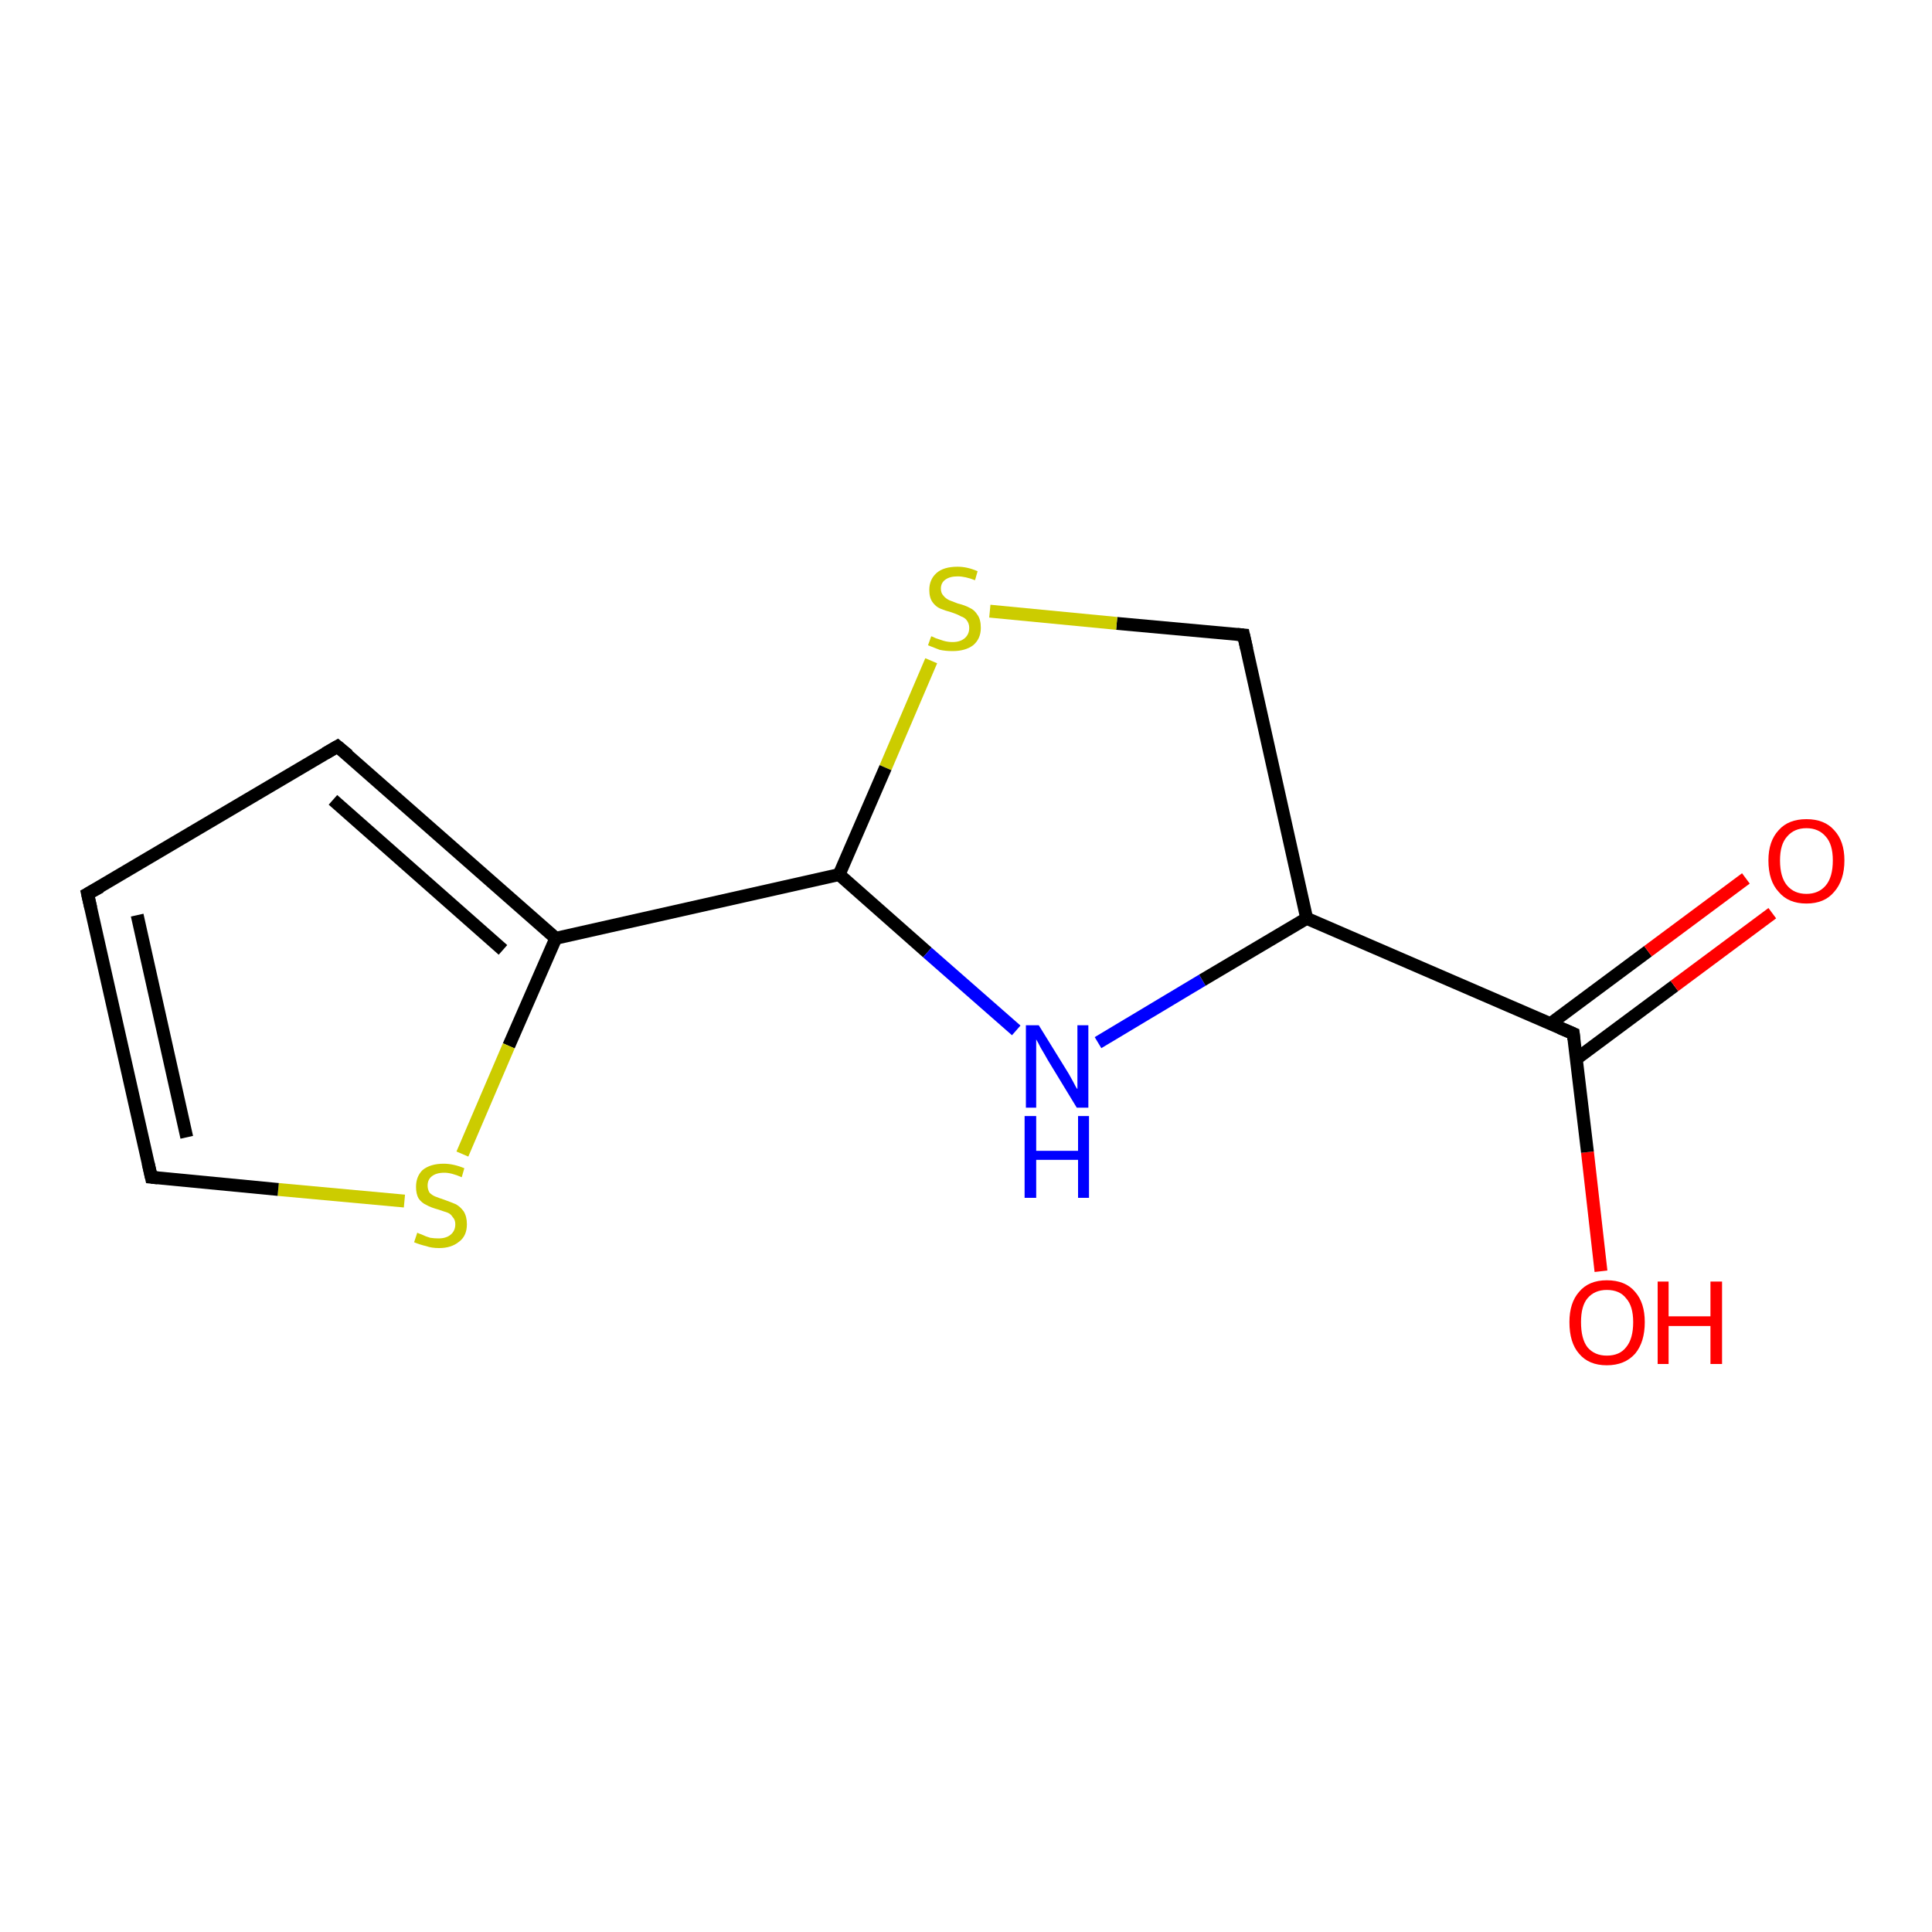 <?xml version='1.0' encoding='iso-8859-1'?>
<svg version='1.1' baseProfile='full'
              xmlns='http://www.w3.org/2000/svg'
                      xmlns:rdkit='http://www.rdkit.org/xml'
                      xmlns:xlink='http://www.w3.org/1999/xlink'
                  xml:space='preserve'
width='300px' height='300px' viewBox='0 0 300 300'>
<!-- END OF HEADER -->
<rect style='opacity:1.0;fill:#FFFFFF;stroke:none' width='300.0' height='300.0' x='0.0' y='0.0'> </rect>
<path class='bond-0 atom-0 atom-1' d='M 248.6,197.4 L 246.5,178.9' style='fill:none;fill-rule:evenodd;stroke:#FF0000;stroke-width:2.0px;stroke-linecap:butt;stroke-linejoin:miter;stroke-opacity:1' />
<path class='bond-0 atom-0 atom-1' d='M 246.5,178.9 L 244.3,160.5' style='fill:none;fill-rule:evenodd;stroke:#000000;stroke-width:2.0px;stroke-linecap:butt;stroke-linejoin:miter;stroke-opacity:1' />
<path class='bond-1 atom-1 atom-2' d='M 244.8,164.4 L 260.0,153.1' style='fill:none;fill-rule:evenodd;stroke:#000000;stroke-width:2.0px;stroke-linecap:butt;stroke-linejoin:miter;stroke-opacity:1' />
<path class='bond-1 atom-1 atom-2' d='M 260.0,153.1 L 275.2,141.8' style='fill:none;fill-rule:evenodd;stroke:#FF0000;stroke-width:2.0px;stroke-linecap:butt;stroke-linejoin:miter;stroke-opacity:1' />
<path class='bond-1 atom-1 atom-2' d='M 240.7,159.0 L 255.9,147.7' style='fill:none;fill-rule:evenodd;stroke:#000000;stroke-width:2.0px;stroke-linecap:butt;stroke-linejoin:miter;stroke-opacity:1' />
<path class='bond-1 atom-1 atom-2' d='M 255.9,147.7 L 271.1,136.4' style='fill:none;fill-rule:evenodd;stroke:#FF0000;stroke-width:2.0px;stroke-linecap:butt;stroke-linejoin:miter;stroke-opacity:1' />
<path class='bond-2 atom-1 atom-3' d='M 244.3,160.5 L 202.9,142.6' style='fill:none;fill-rule:evenodd;stroke:#000000;stroke-width:2.0px;stroke-linecap:butt;stroke-linejoin:miter;stroke-opacity:1' />
<path class='bond-3 atom-3 atom-4' d='M 202.9,142.6 L 193.1,98.6' style='fill:none;fill-rule:evenodd;stroke:#000000;stroke-width:2.0px;stroke-linecap:butt;stroke-linejoin:miter;stroke-opacity:1' />
<path class='bond-4 atom-4 atom-5' d='M 193.1,98.6 L 173.4,96.8' style='fill:none;fill-rule:evenodd;stroke:#000000;stroke-width:2.0px;stroke-linecap:butt;stroke-linejoin:miter;stroke-opacity:1' />
<path class='bond-4 atom-4 atom-5' d='M 173.4,96.8 L 153.7,94.9' style='fill:none;fill-rule:evenodd;stroke:#CCCC00;stroke-width:2.0px;stroke-linecap:butt;stroke-linejoin:miter;stroke-opacity:1' />
<path class='bond-5 atom-5 atom-6' d='M 144.6,102.6 L 137.5,119.2' style='fill:none;fill-rule:evenodd;stroke:#CCCC00;stroke-width:2.0px;stroke-linecap:butt;stroke-linejoin:miter;stroke-opacity:1' />
<path class='bond-5 atom-5 atom-6' d='M 137.5,119.2 L 130.3,135.8' style='fill:none;fill-rule:evenodd;stroke:#000000;stroke-width:2.0px;stroke-linecap:butt;stroke-linejoin:miter;stroke-opacity:1' />
<path class='bond-6 atom-6 atom-7' d='M 130.3,135.8 L 144.0,147.9' style='fill:none;fill-rule:evenodd;stroke:#000000;stroke-width:2.0px;stroke-linecap:butt;stroke-linejoin:miter;stroke-opacity:1' />
<path class='bond-6 atom-6 atom-7' d='M 144.0,147.9 L 157.8,160.0' style='fill:none;fill-rule:evenodd;stroke:#0000FF;stroke-width:2.0px;stroke-linecap:butt;stroke-linejoin:miter;stroke-opacity:1' />
<path class='bond-7 atom-6 atom-8' d='M 130.3,135.8 L 86.3,145.7' style='fill:none;fill-rule:evenodd;stroke:#000000;stroke-width:2.0px;stroke-linecap:butt;stroke-linejoin:miter;stroke-opacity:1' />
<path class='bond-8 atom-8 atom-9' d='M 86.3,145.7 L 79.0,162.4' style='fill:none;fill-rule:evenodd;stroke:#000000;stroke-width:2.0px;stroke-linecap:butt;stroke-linejoin:miter;stroke-opacity:1' />
<path class='bond-8 atom-8 atom-9' d='M 79.0,162.4 L 71.8,179.2' style='fill:none;fill-rule:evenodd;stroke:#CCCC00;stroke-width:2.0px;stroke-linecap:butt;stroke-linejoin:miter;stroke-opacity:1' />
<path class='bond-9 atom-9 atom-10' d='M 62.8,186.5 L 43.2,184.7' style='fill:none;fill-rule:evenodd;stroke:#CCCC00;stroke-width:2.0px;stroke-linecap:butt;stroke-linejoin:miter;stroke-opacity:1' />
<path class='bond-9 atom-9 atom-10' d='M 43.2,184.7 L 23.5,182.8' style='fill:none;fill-rule:evenodd;stroke:#000000;stroke-width:2.0px;stroke-linecap:butt;stroke-linejoin:miter;stroke-opacity:1' />
<path class='bond-10 atom-10 atom-11' d='M 23.5,182.8 L 13.6,138.8' style='fill:none;fill-rule:evenodd;stroke:#000000;stroke-width:2.0px;stroke-linecap:butt;stroke-linejoin:miter;stroke-opacity:1' />
<path class='bond-10 atom-10 atom-11' d='M 29.0,176.6 L 21.3,142.1' style='fill:none;fill-rule:evenodd;stroke:#000000;stroke-width:2.0px;stroke-linecap:butt;stroke-linejoin:miter;stroke-opacity:1' />
<path class='bond-11 atom-11 atom-12' d='M 13.6,138.8 L 52.4,115.9' style='fill:none;fill-rule:evenodd;stroke:#000000;stroke-width:2.0px;stroke-linecap:butt;stroke-linejoin:miter;stroke-opacity:1' />
<path class='bond-12 atom-7 atom-3' d='M 170.5,161.9 L 186.7,152.2' style='fill:none;fill-rule:evenodd;stroke:#0000FF;stroke-width:2.0px;stroke-linecap:butt;stroke-linejoin:miter;stroke-opacity:1' />
<path class='bond-12 atom-7 atom-3' d='M 186.7,152.2 L 202.9,142.6' style='fill:none;fill-rule:evenodd;stroke:#000000;stroke-width:2.0px;stroke-linecap:butt;stroke-linejoin:miter;stroke-opacity:1' />
<path class='bond-13 atom-12 atom-8' d='M 52.4,115.9 L 86.3,145.7' style='fill:none;fill-rule:evenodd;stroke:#000000;stroke-width:2.0px;stroke-linecap:butt;stroke-linejoin:miter;stroke-opacity:1' />
<path class='bond-13 atom-12 atom-8' d='M 51.7,124.2 L 78.1,147.5' style='fill:none;fill-rule:evenodd;stroke:#000000;stroke-width:2.0px;stroke-linecap:butt;stroke-linejoin:miter;stroke-opacity:1' />
<path d='M 244.4,161.4 L 244.3,160.5 L 242.2,159.6' style='fill:none;stroke:#000000;stroke-width:2.0px;stroke-linecap:butt;stroke-linejoin:miter;stroke-opacity:1;' />
<path d='M 193.6,100.8 L 193.1,98.6 L 192.1,98.5' style='fill:none;stroke:#000000;stroke-width:2.0px;stroke-linecap:butt;stroke-linejoin:miter;stroke-opacity:1;' />
<path d='M 24.5,182.9 L 23.5,182.8 L 23.0,180.6' style='fill:none;stroke:#000000;stroke-width:2.0px;stroke-linecap:butt;stroke-linejoin:miter;stroke-opacity:1;' />
<path d='M 14.1,141.0 L 13.6,138.8 L 15.6,137.7' style='fill:none;stroke:#000000;stroke-width:2.0px;stroke-linecap:butt;stroke-linejoin:miter;stroke-opacity:1;' />
<path d='M 50.5,117.0 L 52.4,115.9 L 54.1,117.3' style='fill:none;stroke:#000000;stroke-width:2.0px;stroke-linecap:butt;stroke-linejoin:miter;stroke-opacity:1;' />
<path class='atom-0' d='M 243.7 205.3
Q 243.7 202.3, 245.2 200.6
Q 246.7 198.8, 249.5 198.8
Q 252.4 198.8, 253.9 200.6
Q 255.4 202.3, 255.4 205.3
Q 255.4 208.4, 253.9 210.2
Q 252.3 212.0, 249.5 212.0
Q 246.7 212.0, 245.2 210.2
Q 243.7 208.5, 243.7 205.3
M 249.5 210.5
Q 251.5 210.5, 252.5 209.2
Q 253.6 207.9, 253.6 205.3
Q 253.6 202.8, 252.5 201.6
Q 251.5 200.3, 249.5 200.3
Q 247.6 200.3, 246.5 201.6
Q 245.5 202.8, 245.5 205.3
Q 245.5 207.9, 246.5 209.2
Q 247.6 210.5, 249.5 210.5
' fill='#FF0000'/>
<path class='atom-0' d='M 257.4 199.0
L 259.1 199.0
L 259.1 204.4
L 265.6 204.4
L 265.6 199.0
L 267.4 199.0
L 267.4 211.8
L 265.6 211.8
L 265.6 205.9
L 259.1 205.9
L 259.1 211.8
L 257.4 211.8
L 257.4 199.0
' fill='#FF0000'/>
<path class='atom-2' d='M 274.6 133.6
Q 274.6 130.6, 276.2 128.9
Q 277.7 127.2, 280.5 127.2
Q 283.3 127.2, 284.8 128.9
Q 286.4 130.6, 286.4 133.6
Q 286.4 136.7, 284.8 138.5
Q 283.3 140.3, 280.5 140.3
Q 277.7 140.3, 276.2 138.5
Q 274.6 136.8, 274.6 133.6
M 280.5 138.8
Q 282.4 138.8, 283.5 137.5
Q 284.6 136.2, 284.6 133.6
Q 284.6 131.1, 283.5 129.9
Q 282.4 128.6, 280.5 128.6
Q 278.6 128.6, 277.5 129.9
Q 276.4 131.1, 276.4 133.6
Q 276.4 136.2, 277.5 137.5
Q 278.6 138.8, 280.5 138.8
' fill='#FF0000'/>
<path class='atom-5' d='M 144.6 98.8
Q 144.7 98.8, 145.3 99.1
Q 145.9 99.3, 146.5 99.5
Q 147.2 99.7, 147.9 99.7
Q 149.1 99.7, 149.8 99.1
Q 150.5 98.5, 150.5 97.5
Q 150.5 96.8, 150.1 96.3
Q 149.8 95.9, 149.2 95.7
Q 148.7 95.4, 147.8 95.1
Q 146.7 94.8, 146.0 94.5
Q 145.3 94.2, 144.8 93.5
Q 144.3 92.8, 144.3 91.6
Q 144.3 90.0, 145.4 89.0
Q 146.5 88.0, 148.7 88.0
Q 150.2 88.0, 151.8 88.7
L 151.4 90.1
Q 149.9 89.5, 148.7 89.5
Q 147.5 89.5, 146.8 90.0
Q 146.1 90.5, 146.1 91.4
Q 146.1 92.1, 146.5 92.5
Q 146.8 92.9, 147.4 93.2
Q 147.9 93.4, 148.7 93.7
Q 149.9 94.0, 150.6 94.4
Q 151.3 94.7, 151.8 95.5
Q 152.3 96.2, 152.3 97.5
Q 152.3 99.2, 151.1 100.2
Q 149.9 101.1, 147.9 101.1
Q 146.8 101.1, 145.9 100.9
Q 145.1 100.6, 144.1 100.2
L 144.6 98.8
' fill='#CCCC00'/>
<path class='atom-7' d='M 161.3 159.2
L 165.5 166.0
Q 165.9 166.6, 166.6 167.9
Q 167.2 169.1, 167.3 169.1
L 167.3 159.2
L 169.0 159.2
L 169.0 172.0
L 167.2 172.0
L 162.7 164.6
Q 162.2 163.7, 161.6 162.7
Q 161.1 161.7, 160.9 161.4
L 160.9 172.0
L 159.3 172.0
L 159.3 159.2
L 161.3 159.2
' fill='#0000FF'/>
<path class='atom-7' d='M 159.1 173.3
L 160.9 173.3
L 160.9 178.7
L 167.4 178.7
L 167.4 173.3
L 169.1 173.3
L 169.1 186.0
L 167.4 186.0
L 167.4 180.1
L 160.9 180.1
L 160.9 186.0
L 159.1 186.0
L 159.1 173.3
' fill='#0000FF'/>
<path class='atom-9' d='M 64.8 191.4
Q 64.9 191.5, 65.5 191.7
Q 66.1 192.0, 66.8 192.2
Q 67.4 192.3, 68.1 192.3
Q 69.3 192.3, 70.0 191.7
Q 70.7 191.1, 70.7 190.1
Q 70.7 189.4, 70.3 189.0
Q 70.0 188.5, 69.5 188.3
Q 68.9 188.1, 68.0 187.8
Q 66.9 187.5, 66.2 187.1
Q 65.5 186.8, 65.0 186.1
Q 64.6 185.4, 64.6 184.3
Q 64.6 182.7, 65.6 181.7
Q 66.8 180.7, 68.9 180.7
Q 70.4 180.7, 72.1 181.4
L 71.7 182.8
Q 70.1 182.1, 69.0 182.1
Q 67.7 182.1, 67.0 182.7
Q 66.4 183.2, 66.4 184.1
Q 66.4 184.7, 66.7 185.2
Q 67.1 185.6, 67.6 185.8
Q 68.1 186.0, 69.0 186.3
Q 70.1 186.7, 70.8 187.0
Q 71.5 187.4, 72.0 188.1
Q 72.5 188.9, 72.5 190.1
Q 72.5 191.9, 71.3 192.8
Q 70.1 193.8, 68.2 193.8
Q 67.0 193.8, 66.2 193.5
Q 65.3 193.3, 64.3 192.9
L 64.8 191.4
' fill='#CCCC00'/>
</svg>
